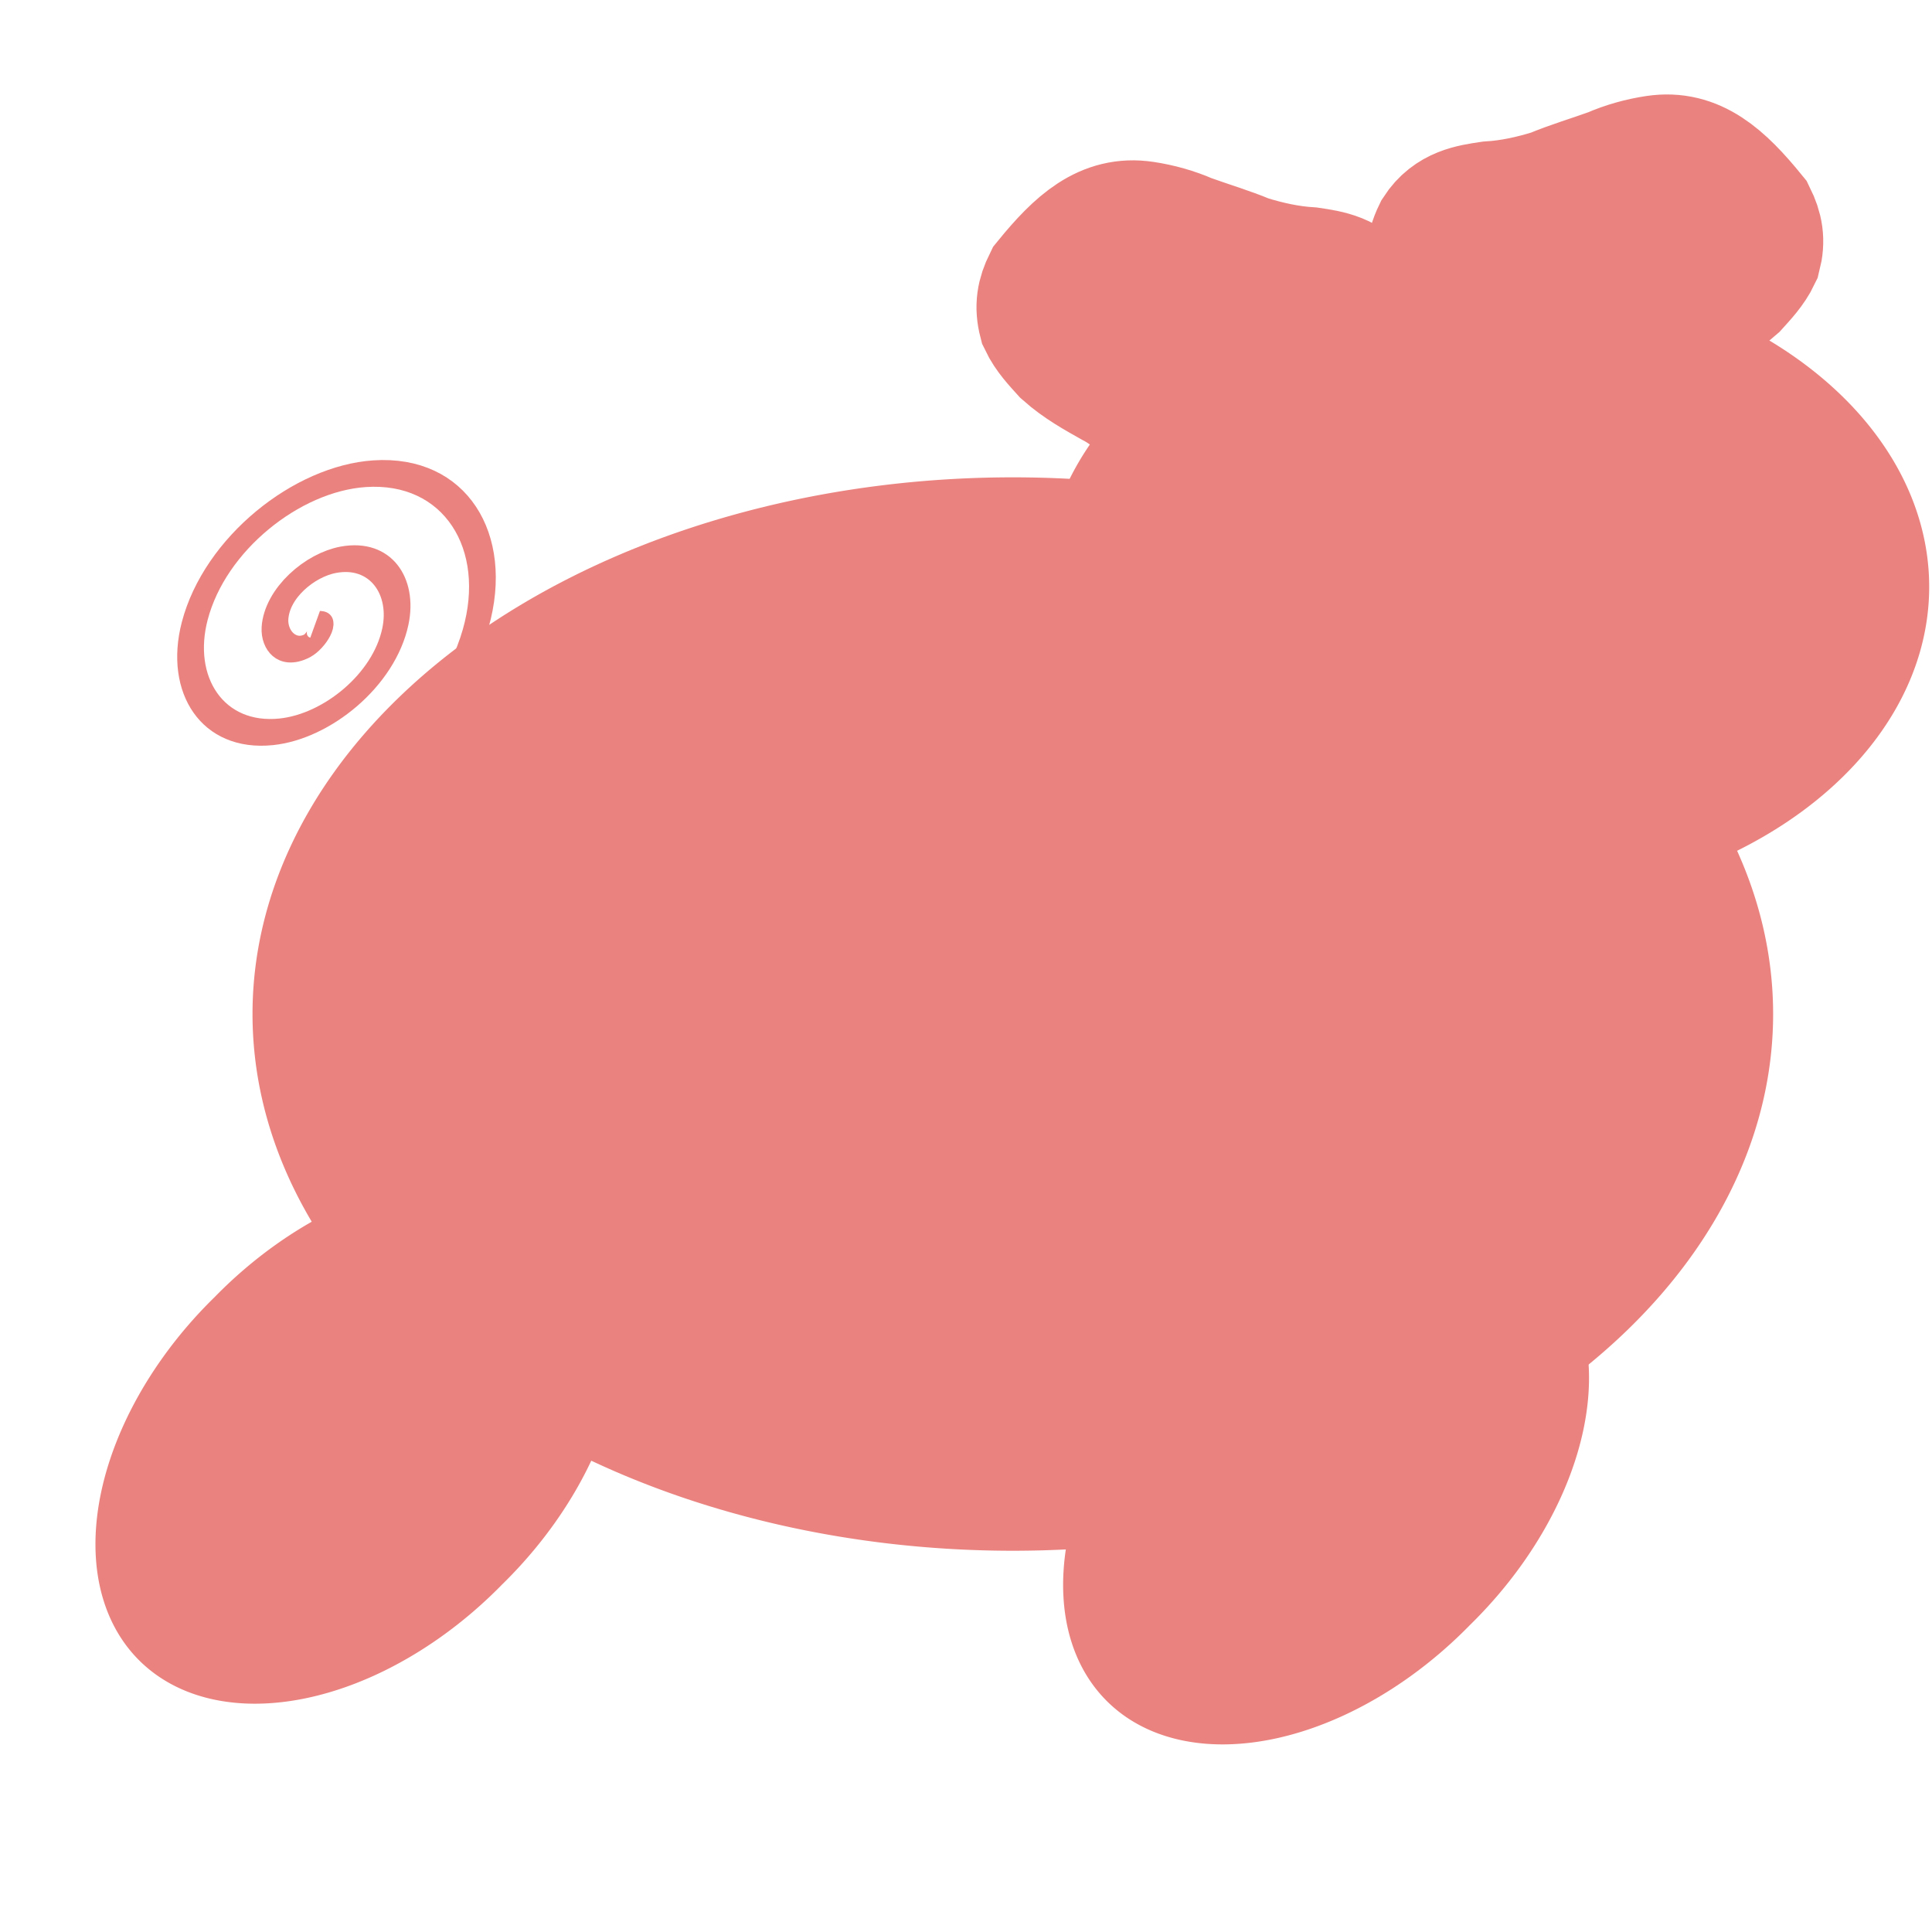 <?xml version="1.0" encoding="UTF-8" standalone="no"?>
<!-- Created with Inkscape (http://www.inkscape.org/) -->

<svg
   xmlns:dc="http://purl.org/dc/elements/1.1/"
   xmlns:cc="http://creativecommons.org/ns#"
   xmlns:rdf="http://www.w3.org/1999/02/22-rdf-syntax-ns#"
   xmlns:svg="http://www.w3.org/2000/svg"
   xmlns="http://www.w3.org/2000/svg"
   xmlns:sodipodi="http://sodipodi.sourceforge.net/DTD/sodipodi-0.dtd"
   xmlns:inkscape="http://www.inkscape.org/namespaces/inkscape"
   width="30"
   height="30"
   id="svg2"
   version="1.1"
   inkscape:version="0.48.2 r9819"
   sodipodi:docname="confetti_pig.svg"
   inkscape:export-filename="/Users/jeremyosborne/Desktop/confetti_pig.png"
   inkscape:export-xdpi="90"
   inkscape:export-ydpi="90">
  <defs
     id="defs4">
    <inkscape:perspective
       sodipodi:type="inkscape:persp3d"
       inkscape:vp_x="0 : 15 : 1"
       inkscape:vp_y="0 : 1000 : 0"
       inkscape:vp_z="30 : 15 : 1"
       inkscape:persp3d-origin="15 : 10 : 1"
       id="perspective2987" />
  </defs>
  <sodipodi:namedview
     id="base"
     pagecolor="#ffffff"
     bordercolor="#666666"
     borderopacity="1.0"
     inkscape:pageopacity="0.0"
     inkscape:pageshadow="2"
     inkscape:zoom="7.9195959"
     inkscape:cx="6.7144531"
     inkscape:cy="11.334261"
     inkscape:document-units="px"
     inkscape:current-layer="layer1"
     showgrid="false"
     showborder="true"
     inkscape:window-width="1441"
     inkscape:window-height="856"
     inkscape:window-x="0"
     inkscape:window-y="0"
     inkscape:window-maximized="0" />
  <g
     inkscape:label="Layer 1"
     inkscape:groupmode="layer"
     id="layer1"
     transform="translate(0,-1022.362)">
    <path
       sodipodi:type="arc"
       style="fill:#ea837f;fill-opacity:1;stroke:#ffffff;stroke-width:3;stroke-miterlimit:4;stroke-opacity:0;stroke-dasharray:none"
       id="path2985"
       sodipodi:cx="15.089153"
       sodipodi:cy="14.973981"
       sodipodi:rx="11.806158"
       sodipodi:ry="8.3337584"
       d="m 26.895,14.974 a 11.806,8.334 0 1 1 -23.612,0 11.806,8.334 0 1 1 23.612,0 z"
       transform="translate(0.638,1023.134)" />
    <path
       sodipodi:type="arc"
       style="fill:#ea837f;fill-opacity:1;stroke:#ffffff;stroke-width:3;stroke-miterlimit:4;stroke-opacity:0;stroke-dasharray:none"
       id="path3003"
       sodipodi:cx="8.4600277"
       sodipodi:cy="22.992067"
       sodipodi:rx="3.1567266"
       sodipodi:ry="4.7350903"
       d="m 11.617,22.992 a 3.157,4.735 0 1 1 -6.313,0 3.157,4.735 0 1 1 6.313,0 z"
       transform="matrix(0.707,0.707,-0.707,0.707,15.839,1022.497)" />
    <path
       transform="matrix(0.707,0.707,-0.707,0.707,30.865,1023.129)"
       d="m 11.617,22.992 a 3.157,4.735 0 1 1 -6.313,0 3.157,4.735 0 1 1 6.313,0 z"
       sodipodi:ry="4.7350903"
       sodipodi:rx="3.1567266"
       sodipodi:cy="22.992067"
       sodipodi:cx="8.4600277"
       id="path3040"
       style="fill:#ea837f;fill-opacity:1;stroke:#ffffff;stroke-width:3;stroke-miterlimit:4;stroke-opacity:0;stroke-dasharray:none"
       sodipodi:type="arc" />
    <path
       sodipodi:type="spiral"
       style="fill:none;stroke:#ea837f;stroke-width:1px;stroke-linecap:butt;stroke-linejoin:miter;stroke-opacity:1"
       id="path3042"
       sodipodi:cx="7.323606"
       sodipodi:cy="3.8623028"
       sodipodi:expansion="1"
       sodipodi:revolution="2.066138"
       sodipodi:radius="6.6513948"
       sodipodi:argument="-18.652161"
       sodipodi:t0="0"
       d="M 7.324,3.862 C 7.798,3.957 7.43,4.549 7.166,4.651 6.45,4.929 5.818,4.197 5.745,3.547 5.616,2.383 6.71,1.507 7.797,1.495 9.393,1.476 10.54,2.974 10.48,4.494 10.4,6.519 8.485,7.946 6.534,7.808 4.079,7.634 2.37,5.297 2.589,2.915 2.854,0.031 5.616,-1.963 8.428,-1.662 c 3.314,0.355 5.593,3.544 5.209,6.787 -0.107,0.904 -0.408,1.782 -0.873,2.564"
       transform="matrix(0.409,-0.071,-0.071,0.409,2.172,1030.996)" />
    <path
       sodipodi:type="arc"
       style="fill:#ea837f;fill-opacity:1;stroke:none"
       id="path3812"
       sodipodi:cx="22.98097"
       sodipodi:cy="11.75412"
       sodipodi:rx="4.9244938"
       sodipodi:ry="4.4825521"
       d="m 27.905,11.754 a 4.924,4.483 0 1 1 -9.849,0 4.924,4.483 0 1 1 9.849,0 z"
       transform="matrix(1.396,0,0,1.109,-8.999,1018.439)" />
    <path
       style="fill:#ea837f;fill-opacity:1;stroke:#ea837f;stroke-width:2.053;stroke-miterlimit:4;stroke-opacity:1;stroke-dasharray:none"
       id="path3820"
       d="m 20.267,1028.468 c 0.013,-0.258 0.029,-0.511 -0.085,-0.731 -0.19,-0.257 -0.471,-0.271 -0.725,-0.301 -0.334,-0.013 -0.664,-0.1 -0.987,-0.21 -0.301,-0.14 -0.617,-0.205 -0.922,-0.325 -0.222,-0.095 -0.45,-0.143 -0.682,-0.166 -0.097,0 -0.201,-0.034 -0.296,0.012 -0.027,0.012 -0.1,0.074 -0.075,0.056 0.907,-0.679 1.152,-0.923 0.82,-0.6 -0.097,0.112 -0.159,0.265 -0.123,0.434 0.09,0.143 0.195,0.277 0.302,0.401 0.224,0.188 0.47,0.322 0.718,0.442 0.148,0.067 0.276,0.175 0.403,0.29 0.092,0.124 0.193,0.231 0.293,0.342 0.071,0.111 0.156,0.202 0.234,0.305 0.088,0.137 0.185,0.262 0.283,0.386 0.072,0.137 0.179,0.21 0.287,0.284 0.017,0.012 0.034,0.016 0.051,0.025 0,0 -0.922,0.819 -0.922,0.819 l 0,0 c -0.019,-0.013 -0.039,-0.024 -0.058,-0.037 -0.112,-0.087 -0.222,-0.175 -0.301,-0.318 -0.098,-0.124 -0.191,-0.256 -0.286,-0.384 -0.078,-0.095 -0.153,-0.195 -0.226,-0.298 -0.1,-0.106 -0.195,-0.218 -0.291,-0.331 -0.118,-0.112 -0.244,-0.2 -0.379,-0.27 -0.252,-0.142 -0.507,-0.282 -0.735,-0.485 -0.124,-0.138 -0.259,-0.277 -0.346,-0.46 -0.059,-0.228 -0.028,-0.395 0.071,-0.596 0.48,-0.589 0.887,-0.948 1.469,-0.861 0.233,0.035 0.461,0.098 0.685,0.196 0.304,0.11 0.613,0.2 0.914,0.326 0.322,0.1 0.649,0.172 0.98,0.192 0.289,0.043 0.589,0.086 0.791,0.397 0.133,0.273 0.126,0.484 0.129,0.798 0,0 -0.991,0.673 -0.991,0.673 z"
       inkscape:connector-curvature="0" />
    <path
       inkscape:connector-curvature="0"
       d="m 23.207,1027.445 c -0.013,-0.258 -0.029,-0.511 0.085,-0.731 0.19,-0.257 0.471,-0.271 0.725,-0.301 0.334,-0.013 0.664,-0.1 0.987,-0.21 0.301,-0.14 0.617,-0.205 0.922,-0.325 0.222,-0.095 0.45,-0.143 0.682,-0.166 0.097,0 0.201,-0.034 0.296,0.012 0.027,0.012 0.1,0.074 0.075,0.056 -0.907,-0.679 -1.152,-0.923 -0.82,-0.6 0.097,0.112 0.159,0.265 0.123,0.434 -0.09,0.143 -0.195,0.277 -0.302,0.401 -0.224,0.188 -0.47,0.322 -0.718,0.442 -0.148,0.067 -0.276,0.175 -0.403,0.29 -0.092,0.124 -0.193,0.231 -0.293,0.342 -0.071,0.111 -0.156,0.202 -0.234,0.305 -0.088,0.137 -0.185,0.262 -0.283,0.386 -0.072,0.137 -0.179,0.21 -0.287,0.284 -0.017,0.012 -0.034,0.016 -0.051,0.025 0,0 0.922,0.819 0.922,0.819 l 0,0 c 0.019,-0.013 0.039,-0.024 0.058,-0.037 0.112,-0.087 0.222,-0.175 0.301,-0.318 0.098,-0.124 0.191,-0.256 0.286,-0.384 0.078,-0.095 0.153,-0.195 0.226,-0.298 0.1,-0.106 0.195,-0.218 0.291,-0.331 0.118,-0.112 0.244,-0.2 0.379,-0.27 0.252,-0.142 0.507,-0.282 0.735,-0.485 0.124,-0.138 0.259,-0.277 0.346,-0.46 0.059,-0.228 0.028,-0.395 -0.071,-0.596 -0.48,-0.589 -0.887,-0.948 -1.469,-0.861 -0.233,0.035 -0.461,0.098 -0.685,0.196 -0.304,0.11 -0.613,0.2 -0.914,0.326 -0.322,0.1 -0.649,0.172 -0.98,0.192 -0.289,0.043 -0.589,0.086 -0.791,0.397 -0.133,0.273 -0.126,0.484 -0.129,0.798 0,0 0.991,0.673 0.991,0.673 z"
       id="path3822"
       style="fill:#ea837f;fill-opacity:1;stroke:#ea837f;stroke-width:2.053;stroke-miterlimit:4;stroke-opacity:1;stroke-dasharray:none" />
  </g>
</svg>
